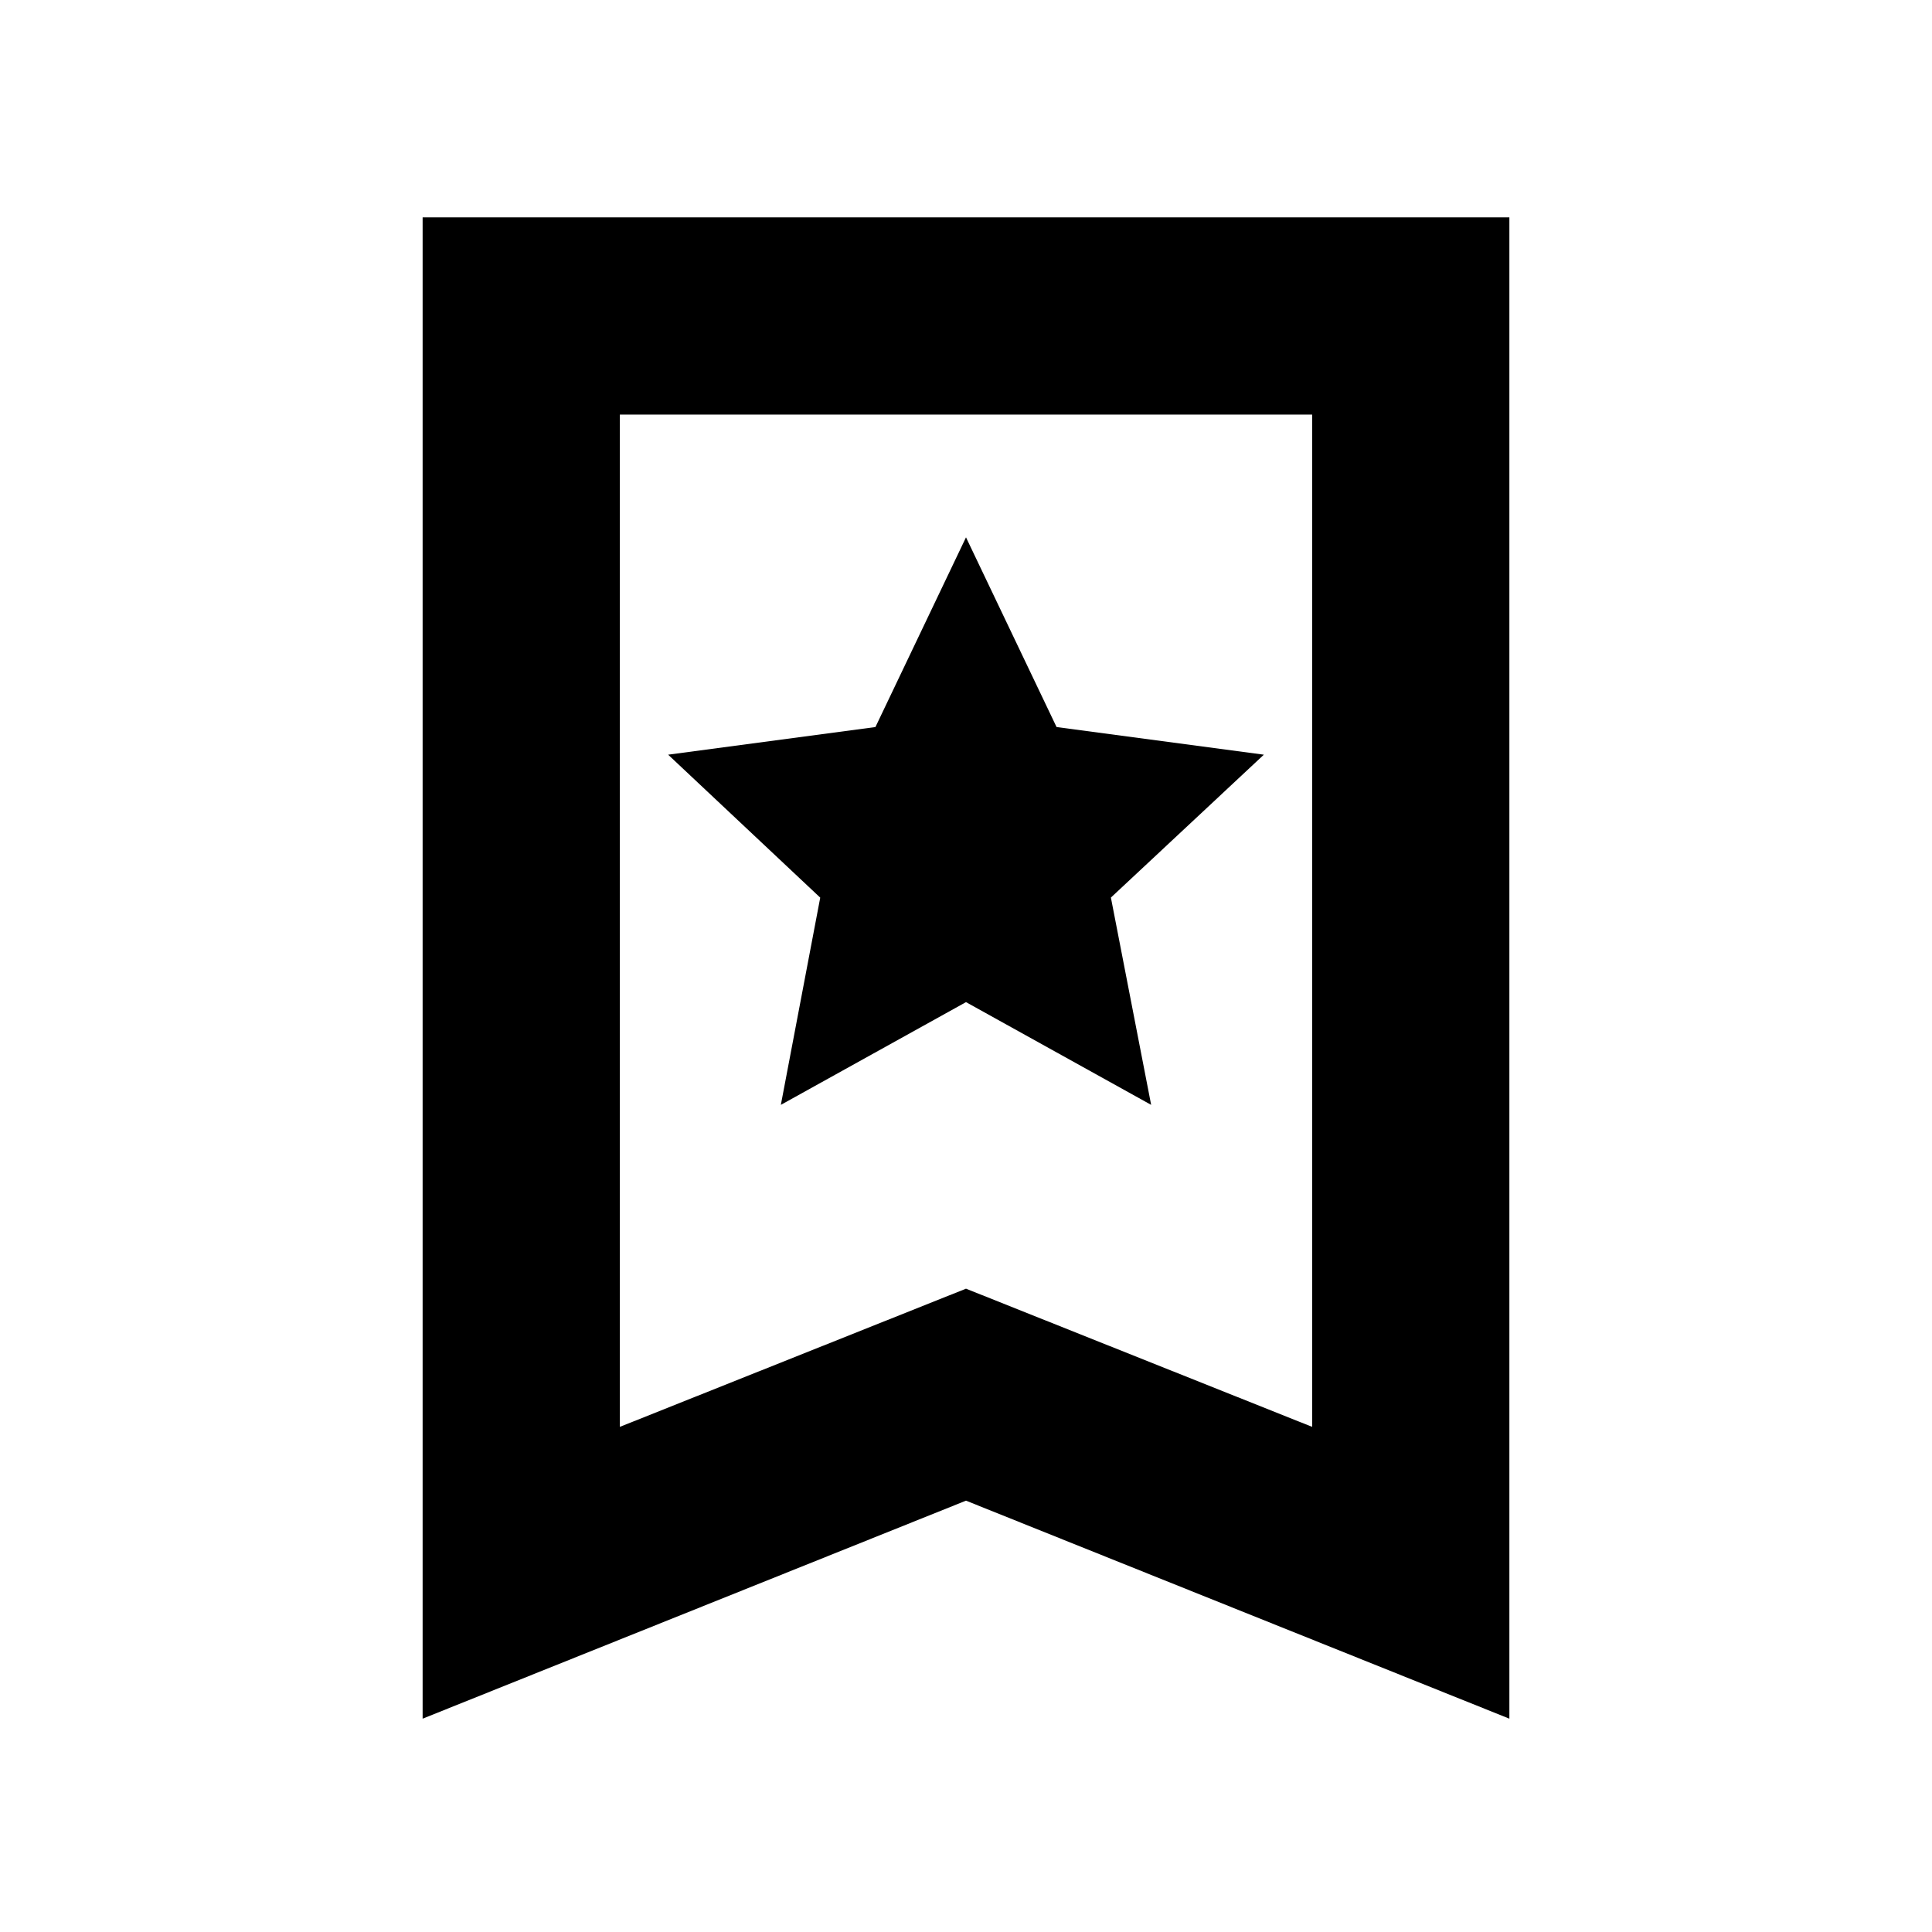<svg xmlns="http://www.w3.org/2000/svg" height="20" viewBox="0 -960 960 960" width="20"><path d="m388-411 92-51.05L572-411l-20-103 76-71-103-13.74L480-693l-45 94.26L332-585l75.57 71.03L388-411ZM210-106v-746h540v746L480-214.33 210-106Zm98-145 172-68.66L652-251v-503H308v503Zm0-503h344-344Z"/></svg>